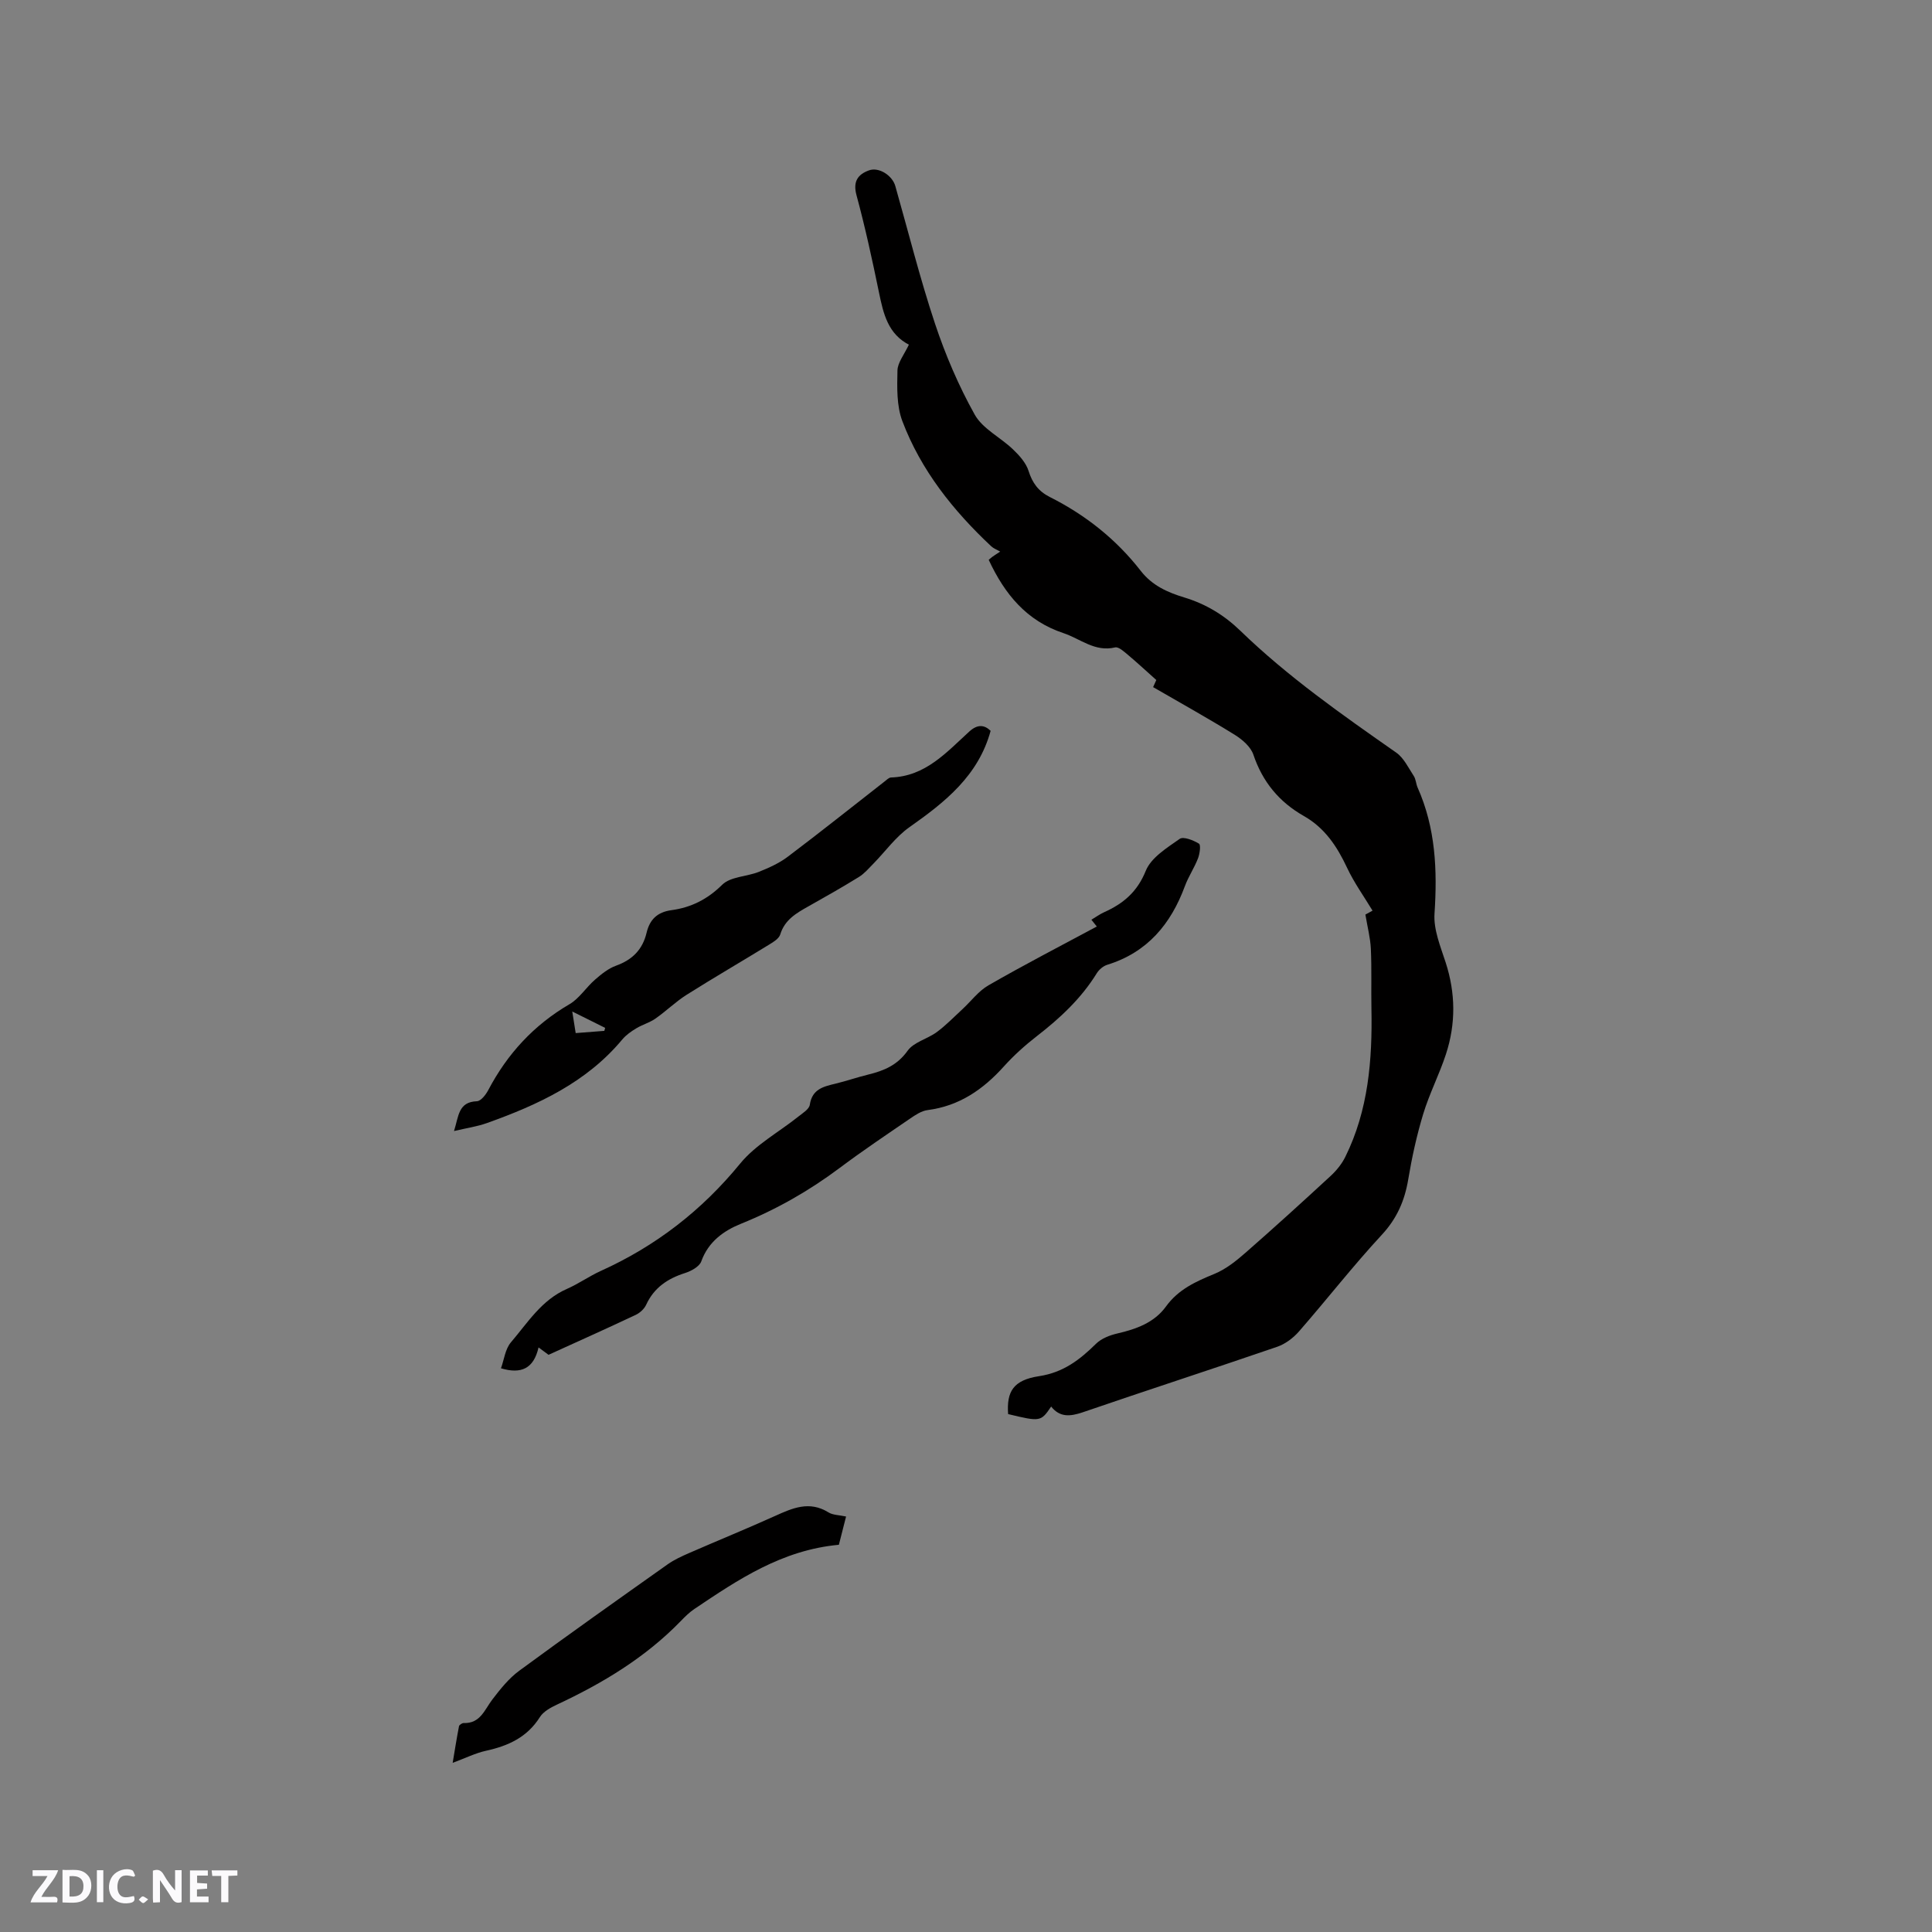 <svg enable-background="new 0 0 400 400" viewBox="0 0 400 400" xmlns="http://www.w3.org/2000/svg"><rect x="0" y="0" width="400" height="400" fill="#808080" stroke="none"/><g fill="#fbfafc"><path d="m37.59 393.81c-.92.31-1.52.05-2-.78-.7-1.2-1.52-2.34-2.47-3.78v4.59c-.55.03-.95.05-1.41.07-.03-.37-.06-.64-.06-.91 0-1.91 0-3.81 0-5.7 1.13-.41 1.77-.03 2.29.91.62 1.11 1.38 2.14 2.31 3.19v-4.2h1.35v6.61z"/><path d="m12.94 393.88v-6.75c1.9.19 3.93-.54 5.37 1.29.8 1.01.78 2.88.03 3.97-1.37 1.97-3.4 1.51-5.4 1.49m1.45-1.22c2.04.12 2.92-.58 2.89-2.21-.03-1.51-.98-2.19-2.89-2z"/><path d="m11.81 393.87h-5.49c.68-2.18 2.47-3.48 3.51-5.45h-3.08v-1.21h5.29c-.71 2.13-2.44 3.48-3.47 5.51.86 0 1.63.04 2.39-.01.79-.05 1.14.21.85 1.16"/><path d="m39.33 393.86v-6.61h3.7v1.07h-2.22v1.52c.68.04 1.34.09 2.07.13v1.07c-.72.05-1.38.09-2.1.14v1.48h2.4v1.19h-3.85z"/><path d="m27.71 388.56c-1.15-.3-2.46-.61-3.1.64-.37.73-.41 1.93-.06 2.67.63 1.35 1.99.93 3.17.68.35.94-.01 1.32-.93 1.46-1.62.25-3.05-.27-3.76-1.48-.73-1.24-.6-3.03.31-4.17.88-1.11 2.71-1.7 4-1.16.32.13.44.74.65 1.12-.1.08-.19.16-.28.24"/><path d="m49.15 387.24v1.07c-.59.02-1.17.05-1.87.08v5.44h-1.48v-5.44h-1.85c-.05-.4-.08-.73-.13-1.15z"/><path d="m20.06 387.21h1.33v6.62h-1.33z"/><path d="m30.68 393.25c-.49.38-.8.79-1.05.76-.32-.05-.6-.45-.9-.7.26-.24.51-.64.8-.67.29-.04.62.3 1.15.61"/></g><path d="m217.63 291.21c-2.13 3.15-2.25 3.17-8.91 1.56-.33-4.65 1.05-7.04 6.42-7.85 5.03-.77 8.42-3.4 11.78-6.71 1.11-1.09 2.85-1.77 4.42-2.13 3.93-.91 7.64-2.24 10.06-5.58 2.57-3.56 6.18-5.17 10.04-6.76 2.34-.96 4.46-2.65 6.39-4.34 5.97-5.22 11.84-10.56 17.67-15.94 1.2-1.11 2.31-2.48 3.03-3.94 4.79-9.68 5.61-20.09 5.41-30.67-.08-4.13.07-8.28-.12-12.4-.1-2.24-.69-4.45-1.13-7.1.24-.13 1.11-.6 1.48-.81-1.79-2.96-3.81-5.77-5.26-8.85-2.07-4.42-4.6-8.27-8.97-10.75-5.08-2.88-8.54-7.05-10.44-12.69-.54-1.61-2.25-3.11-3.79-4.07-5.48-3.4-11.13-6.54-16.97-9.92.16-.36.47-1.04.66-1.47-2.01-1.79-3.92-3.57-5.92-5.25-.78-.65-1.89-1.67-2.61-1.5-4.2 1-7.18-1.79-10.7-2.96-7.62-2.53-12.15-8.05-15.47-15.17.14-.11.42-.38.72-.6.33-.25.69-.47 1.66-1.11-.75-.43-1.39-.66-1.84-1.08-7.89-7.4-14.57-15.76-18.42-25.94-1.2-3.18-1.09-6.98-1.01-10.48.04-1.66 1.41-3.28 2.47-5.56.21.68.21.38.09.32-4.54-2.25-5.48-6.52-6.39-10.93-1.39-6.74-2.85-13.47-4.65-20.11-.78-2.88.3-4.32 2.59-5.15 2.05-.74 4.81 1.05 5.44 3.23 2.71 9.51 5.1 19.13 8.22 28.5 2.16 6.49 4.9 12.89 8.23 18.85 1.65 2.94 5.33 4.7 7.91 7.18 1.32 1.26 2.7 2.79 3.23 4.46.79 2.52 2.06 4.23 4.4 5.41 7.39 3.71 13.76 8.77 18.83 15.29 2.38 3.06 5.57 4.46 9.02 5.51 4.45 1.35 8.23 3.63 11.59 6.88 9.86 9.55 21.06 17.39 32.27 25.23 1.58 1.1 2.53 3.14 3.64 4.84.45.68.46 1.63.8 2.4 3.73 8.37 4.1 17.1 3.5 26.11-.22 3.3 1.23 6.79 2.3 10.08 2.07 6.37 2.13 12.71.07 19.01-1.37 4.2-3.43 8.17-4.71 12.39-1.34 4.42-2.34 8.98-3.1 13.54-.74 4.41-2.33 8.08-5.46 11.46-5.97 6.44-11.38 13.4-17.16 20.02-1.18 1.35-2.82 2.59-4.49 3.17-13.42 4.61-26.92 8.98-40.34 13.59-2.56.85-4.67 1.07-6.48-1.21z" fill="#010000"/><path d="m227.08 191.82c-.37-.46-.65-.82-1.12-1.4.89-.53 1.72-1.14 2.63-1.55 3.96-1.78 6.86-4.19 8.63-8.58 1.1-2.73 4.38-4.75 7.02-6.61.77-.54 2.83.28 3.99.99.42.26.17 2.1-.2 3.05-.76 1.97-1.98 3.76-2.71 5.74-2.91 7.88-7.79 13.73-16.08 16.29-.83.26-1.69.99-2.16 1.74-3.22 5.23-7.6 9.3-12.41 13.03-2.42 1.88-4.74 3.96-6.79 6.23-4.31 4.8-9.25 8.23-15.82 9.08-1.28.16-2.54 1.01-3.65 1.77-4.9 3.35-9.83 6.66-14.58 10.22-6.31 4.72-13.05 8.57-20.38 11.53-3.6 1.45-6.79 3.71-8.26 7.81-.39 1.08-2.08 2-3.37 2.41-3.6 1.15-6.41 3.03-8.04 6.57-.4.86-1.3 1.69-2.18 2.1-5.89 2.78-11.84 5.44-18.03 8.26-.17-.13-.93-.69-2.07-1.53-1 4.39-3.59 5.57-7.78 4.32.65-1.8.88-3.98 2.05-5.36 3.47-4.06 6.35-8.78 11.59-11.07 2.42-1.06 4.61-2.63 7.01-3.72 11.38-5.14 20.91-12.5 28.87-22.23 3.21-3.92 8.02-6.51 12.07-9.75.89-.71 2.22-1.52 2.35-2.43.49-3.29 2.88-3.78 5.4-4.39 2.26-.55 4.47-1.32 6.73-1.87 3.23-.79 5.98-1.93 8.11-4.91 1.28-1.81 4.11-2.45 6.04-3.87 1.89-1.39 3.54-3.11 5.28-4.71 1.82-1.67 3.36-3.8 5.45-4.99 7.33-4.22 14.86-8.11 22.41-12.17z" fill="#010000"/><path d="m205.1 151.31c-2.55 9.31-9.43 14.75-16.8 19.94-2.86 2.01-4.99 5.03-7.48 7.57-.95.96-1.85 2.04-2.98 2.74-3.42 2.11-6.92 4.1-10.43 6.07-2.51 1.41-4.93 2.77-5.87 5.84-.26.85-1.38 1.54-2.25 2.07-5.68 3.49-11.46 6.84-17.1 10.4-2.3 1.45-4.28 3.41-6.52 4.97-1.19.83-2.68 1.23-3.93 1.99-1.06.64-2.13 1.38-2.91 2.32-7.42 8.9-17.46 13.53-28.02 17.3-2.04.73-4.22 1.03-6.81 1.65.98-3.09.87-6.03 4.74-6.17.82-.03 1.85-1.35 2.35-2.31 3.95-7.5 9.42-13.46 16.8-17.77 2.06-1.2 3.45-3.49 5.31-5.1 1.31-1.14 2.76-2.32 4.36-2.89 3.37-1.22 5.48-3.33 6.31-6.82.64-2.68 2.17-4.27 5.15-4.67 4.02-.54 7.44-2.23 10.5-5.26 1.72-1.7 5.08-1.67 7.59-2.67 2.09-.84 4.22-1.79 6-3.14 6.75-5.09 13.36-10.37 20.03-15.57.42-.32.88-.81 1.33-.83 7.15-.23 11.5-5.22 16.23-9.53 1.68-1.52 3.09-1.4 4.4-.13zm-85.91 62.58c2.08-.16 4.01-.31 5.93-.46.06-.21.11-.41.17-.62-2.11-1.05-4.22-2.1-6.81-3.39.29 1.88.49 3.08.71 4.47z" fill="#010000"/><path d="m175.17 313.98c-.55 2.16-1.08 4.26-1.49 5.85-11.8 1.09-20.85 7.2-29.9 13.28-1.05.7-1.97 1.62-2.85 2.53-7.34 7.56-16.18 12.87-25.64 17.29-1.3.61-2.79 1.43-3.51 2.57-2.64 4.2-6.57 5.97-11.17 6.98-2.18.48-4.23 1.51-6.89 2.5.39-2.34.81-4.97 1.31-7.58.05-.28.64-.67.96-.66 3.47.12 4.33-2.77 5.97-4.91s3.39-4.34 5.54-5.92c10.16-7.47 20.45-14.75 30.74-22.04 1.36-.96 2.93-1.67 4.46-2.34 5.91-2.58 11.88-5.01 17.75-7.66 3.63-1.64 7.11-3.19 11.04-.77.91.59 2.2.56 3.68.88z" fill="#010000"/></svg>